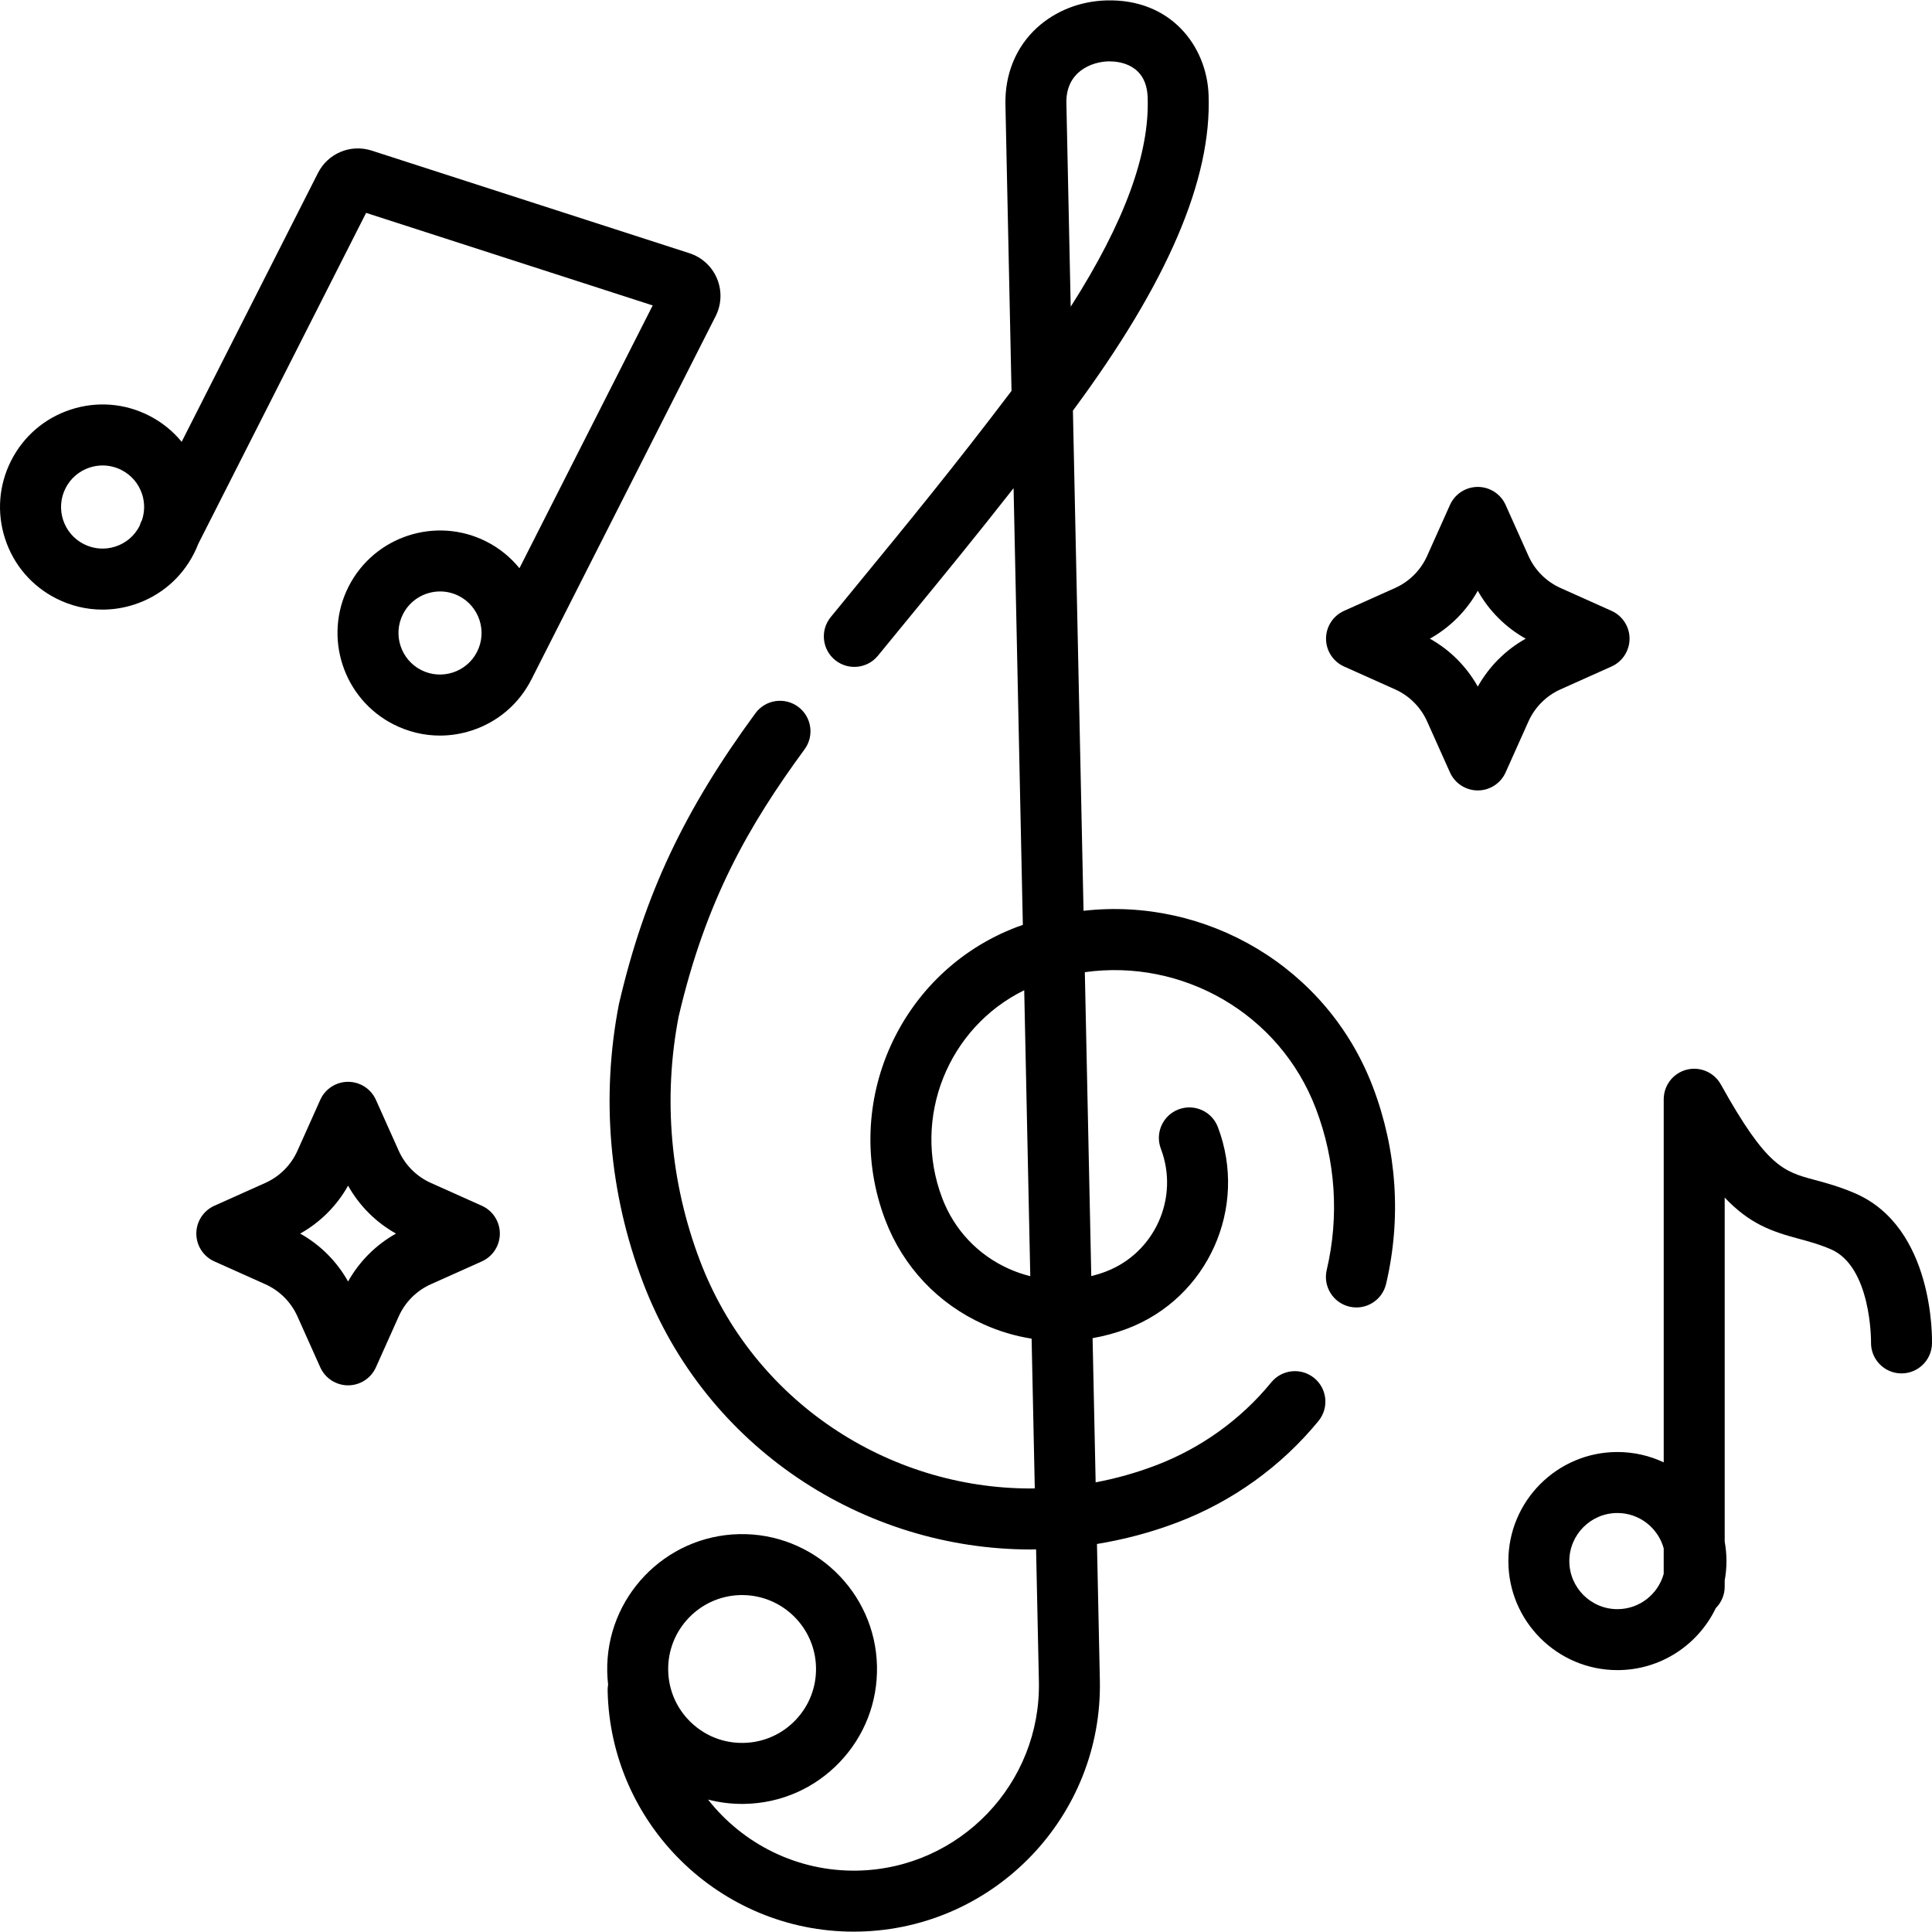<?xml version="1.0" encoding="iso-8859-1"?>
<!-- Generator: Adobe Illustrator 19.0.0, SVG Export Plug-In . SVG Version: 6.00 Build 0)  -->
<svg version="1.1" id="Layer_1" xmlns="http://www.w3.org/2000/svg" xmlns:xlink="http://www.w3.org/1999/xlink" x="0px" y="0px"
	 viewBox="0 0 512.002 512.002" style="enable-background:new 0 0 512.002 512.002;" xml:space="preserve">
<g>
	<g>
		<path d="M363.839,288.073c-12.119-31.883-44.256-50.399-76.691-46.701l-2.812-132.554c25.073-33.842,36.837-61.26,35.949-83.758
			c-0.504-12.792-9.961-25.457-27.149-24.947c-6.936,0.21-13.438,2.775-18.311,7.223c-5.571,5.085-8.546,12.307-8.374,20.335
			l1.611,75.914c-14.963,19.794-28.145,35.853-39.826,50.084c-2.789,3.398-5.486,6.683-8.092,9.879
			c-2.819,3.458-2.302,8.549,1.157,11.368c3.458,2.819,8.548,2.302,11.368-1.157c2.595-3.184,5.28-6.454,8.059-9.838
			c8.468-10.316,17.719-21.587,27.881-34.556l2.455,115.746c-0.539,0.191-1.078,0.364-1.615,0.568
			c-31.002,11.785-46.637,46.596-34.852,77.599c4.721,12.418,13.995,22.254,26.114,27.697c4.098,1.841,8.357,3.103,12.678,3.786
			l0.841,39.678c-0.373,0.004-0.746,0.025-1.118,0.025c-37.759-0.003-73.418-23.019-87.612-60.356
			c-7.87-20.701-9.822-43.064-5.658-64.691c7.2-30.832,18.552-50.62,33.381-70.842c2.638-3.598,1.861-8.656-1.738-11.294
			c-3.601-2.64-8.657-1.861-11.294,1.738c-18.942,25.832-29.399,48.071-36.094,76.76c-0.001,0.003-0.001,0.008-0.002,0.011
			c-0.022,0.095-0.051,0.185-0.07,0.281c-4.805,24.666-2.603,50.179,6.369,73.781c16.646,43.787,58.455,70.776,102.736,70.775
			c0.481,0,0.962-0.026,1.443-0.032l0.743,35.031c0.573,27.055-20.971,49.534-48.025,50.108c-16.015,0.324-30.44-7.099-39.658-18.83
			c2.91,0.755,5.931,1.152,9.01,1.152c0.26,0,0.519-0.003,0.78-0.008c9.548-0.203,18.444-4.111,25.052-11.005
			c6.609-6.894,10.136-15.949,9.933-25.497c-0.419-19.709-16.834-35.387-36.502-34.985c-19.709,0.418-35.403,16.793-34.985,36.502
			c0.024,1.137,0.104,2.265,0.233,3.38c-0.094,0.521-0.138,1.059-0.127,1.609c0.753,35.496,29.868,63.856,65.204,63.855
			c0.465,0,0.935-0.005,1.403-0.015c35.963-0.763,64.602-30.643,63.839-66.608l-0.766-36.112c7.148-1.17,14.284-3.041,21.31-5.713
			c14.615-5.556,27.548-14.856,37.399-26.893c2.826-3.454,2.316-8.544-1.137-11.37c-3.454-2.825-8.543-2.318-11.372,1.137
			c-8.062,9.854-18.656,17.467-30.635,22.02c-5.253,1.997-10.576,3.477-15.915,4.486l-0.81-38.214
			c3.111-0.544,6.194-1.38,9.21-2.526c21.341-8.114,32.103-32.075,23.99-53.415c-1.587-4.172-6.254-6.266-10.424-4.682
			c-4.172,1.586-6.267,6.253-4.682,10.424c4.946,13.011-1.615,27.621-14.626,32.568c-1.257,0.478-2.532,0.868-3.816,1.192
			l-1.709-80.547c25.769-3.634,51.613,10.855,61.24,36.182c5.219,13.727,6.209,28.506,2.864,42.737
			c-1.021,4.344,1.673,8.693,6.017,9.715c4.341,1.021,8.693-1.673,9.715-6.017C371.414,322.868,370.207,304.826,363.839,288.073z
			 M267.331,336.232c-8.181-3.675-14.442-10.315-17.628-18.698c-8.129-21.381,1.582-45.232,21.727-55.11l1.607,75.775
			C271.101,337.717,269.19,337.067,267.331,336.232z M177.078,442.716c-0.228-10.8,8.371-19.773,19.172-20.002
			c0.141-0.003,0.281-0.004,0.421-0.004c10.611,0,19.355,8.517,19.581,19.176c0.112,5.232-1.822,10.194-5.443,13.972
			c-3.621,3.777-8.496,5.92-13.729,6.03c-5.242,0.113-10.194-1.821-13.971-5.443C179.331,452.824,177.189,447.949,177.078,442.716z
			 M282.605,27.327c-0.177-8.463,6.844-10.935,11.021-11.061c0.116-0.003,0.246-0.005,0.386-0.005c2.734,0,9.787,0.844,10.125,9.438
			c0.588,14.895-6.105,33.199-20.387,55.582L282.605,27.327z"/>
	</g>
</g>
<g>
	<g>
		<path d="M491.43,316.161c-4.126-1.751-7.547-2.671-10.565-3.483c-8.155-2.195-12.654-3.407-24.774-25.203
			c-0.009-0.016-0.018-0.031-0.027-0.047c-0.009-0.015-0.016-0.028-0.024-0.043c-0.025-0.044-0.054-0.084-0.08-0.127
			c-0.103-0.179-0.21-0.354-0.326-0.524c-0.07-0.101-0.145-0.196-0.22-0.294c-0.082-0.108-0.162-0.218-0.249-0.322
			c-0.1-0.12-0.207-0.232-0.314-0.345c-0.07-0.074-0.138-0.151-0.211-0.223c-0.117-0.115-0.24-0.223-0.364-0.331
			c-0.073-0.064-0.145-0.129-0.221-0.191c-0.121-0.098-0.246-0.187-0.372-0.278c-0.089-0.065-0.178-0.129-0.269-0.191
			c-0.114-0.075-0.232-0.143-0.349-0.212c-0.112-0.066-0.223-0.133-0.338-0.193c-0.103-0.054-0.209-0.102-0.315-0.152
			c-0.135-0.064-0.268-0.126-0.406-0.182c-0.097-0.039-0.195-0.072-0.293-0.108c-0.148-0.053-0.296-0.107-0.447-0.152
			c-0.103-0.03-0.208-0.054-0.312-0.081c-0.147-0.037-0.292-0.075-0.442-0.103c-0.133-0.026-0.267-0.042-0.402-0.061
			c-0.122-0.017-0.244-0.039-0.366-0.049c-0.194-0.018-0.388-0.025-0.583-0.029c-0.061-0.001-0.121-0.01-0.183-0.01
			c-0.008,0-0.016,0.001-0.024,0.001c-0.249,0-0.498,0.014-0.747,0.038c-0.021,0.002-0.04,0.001-0.06,0.003
			c-0.242,0.025-0.485,0.064-0.726,0.111c-0.025,0.004-0.051,0.007-0.074,0.012c-0.134,0.028-0.265,0.068-0.398,0.102
			c-0.129,0.033-0.261,0.061-0.387,0.101c-0.027,0.009-0.053,0.021-0.08,0.029c-0.232,0.075-0.459,0.158-0.681,0.253
			c-0.018,0.008-0.037,0.018-0.055,0.026c-0.229,0.1-0.454,0.209-0.671,0.33c-0.008,0.004-0.014,0.006-0.022,0.011
			c-0.054,0.03-0.103,0.067-0.157,0.098c-0.167,0.098-0.334,0.197-0.492,0.307c-0.104,0.071-0.201,0.15-0.301,0.225
			c-0.107,0.081-0.214,0.158-0.316,0.245c-0.12,0.1-0.231,0.206-0.343,0.311c-0.075,0.071-0.153,0.14-0.226,0.214
			c-0.113,0.115-0.22,0.236-0.325,0.358c-0.066,0.075-0.134,0.15-0.197,0.228c-0.096,0.119-0.184,0.241-0.273,0.365
			c-0.066,0.092-0.132,0.182-0.195,0.277c-0.073,0.112-0.14,0.227-0.208,0.343c-0.068,0.114-0.136,0.228-0.197,0.346
			c-0.053,0.101-0.099,0.204-0.148,0.307c-0.065,0.137-0.128,0.273-0.185,0.414c-0.038,0.094-0.07,0.19-0.104,0.284
			c-0.054,0.151-0.109,0.302-0.154,0.457c-0.029,0.099-0.052,0.199-0.078,0.299c-0.038,0.151-0.078,0.301-0.107,0.455
			c-0.025,0.127-0.04,0.256-0.058,0.385c-0.018,0.127-0.04,0.254-0.052,0.383c-0.017,0.185-0.023,0.372-0.028,0.558
			c-0.001,0.069-0.011,0.136-0.011,0.205v0.061c0,0.012,0,0.025,0,0.037v96.138c-3.727-1.755-7.884-2.741-12.269-2.741
			c-15.935,0-28.9,12.965-28.9,28.9s12.965,28.9,28.9,28.9c11.471,0,21.401-6.718,26.065-16.425
			c1.461-1.462,2.364-3.481,2.364-5.711v-1.605c0.303-1.675,0.47-3.397,0.47-5.158c0-1.762-0.167-3.483-0.47-5.158v-91.168
			c6.659,7.002,12.436,8.975,19.609,10.905c2.632,0.709,5.356,1.442,8.452,2.755c10.833,4.595,10.723,24.361,10.718,24.646
			c-0.112,4.451,3.397,8.157,7.851,8.283c0.077,0.002,0.154,0.003,0.232,0.003c4.357,0,7.95-3.469,8.073-7.853
			C512.028,354.857,512.619,325.148,491.43,316.161z M440.899,417.088c-1.488,5.386-6.418,9.357-12.269,9.357
			c-7.026,0-12.74-5.715-12.74-12.74c0-7.025,5.715-12.74,12.74-12.74c5.851,0,10.781,3.971,12.269,9.357V417.088z"/>
	</g>
</g>
<g>
	<g>
		<path d="M190.023,73.847c-1.338-3.215-4.006-5.672-7.32-6.743L98.516,39.916c-5.598-1.807-11.594,0.687-14.253,5.934
			l-36.121,71.233c-2.351-2.852-5.273-5.226-8.668-6.948c-6.473-3.283-13.835-3.847-20.736-1.592
			c-6.898,2.256-12.505,7.064-15.787,13.537c-3.283,6.473-3.847,13.836-1.591,20.735c2.256,6.898,7.063,12.505,13.536,15.787
			c3.866,1.961,8.049,2.952,12.26,2.952c2.841,0,5.696-0.451,8.474-1.361c6.898-2.256,12.505-7.064,15.787-13.536
			c0.418-0.824,0.791-1.663,1.12-2.515l44.484-87.727l75.95,24.527l-35.313,69.642c-2.326-2.861-5.267-5.295-8.762-7.068
			c-13.362-6.774-29.746-1.417-36.522,11.947c-6.776,13.362-1.416,29.746,11.946,36.521c3.866,1.961,8.049,2.952,12.26,2.952
			c2.841,0,5.696-0.451,8.474-1.361c6.898-2.256,12.504-7.063,15.787-13.536l48.807-96.251
			C191.224,80.685,191.361,77.06,190.023,73.847z M37.636,137.803l-0.112,0.22c-0.223,0.441-0.395,0.893-0.532,1.35
			c-1.331,2.612-3.596,4.551-6.383,5.462c-2.796,0.916-5.781,0.686-8.402-0.644c-5.415-2.746-7.587-9.386-4.842-14.801
			c1.331-2.623,3.603-4.572,6.397-5.486c1.126-0.368,2.283-0.551,3.435-0.551c1.707,0,3.402,0.402,4.969,1.196
			c2.623,1.329,4.571,3.602,5.486,6.397C38.39,133.206,38.368,135.587,37.636,137.803z M126.431,172.731
			c-2.746,5.416-9.387,7.587-14.801,4.842c-5.415-2.746-7.587-9.386-4.842-14.801c1.939-3.825,5.82-6.031,9.839-6.031
			c1.672,0,3.37,0.382,4.961,1.189C127.004,160.676,129.176,167.316,126.431,172.731z"/>
	</g>
</g>
<g>
	<g>
		<path d="M127.688,319.54l-13.506-6.053c-3.789-1.699-6.811-4.72-8.509-8.509l-6.054-13.507c-1.303-2.906-4.19-4.776-7.373-4.776
			s-6.071,1.87-7.373,4.776l-6.054,13.507c-1.698,3.788-4.719,6.81-8.508,8.508l-13.507,6.054c-2.906,1.303-4.776,4.19-4.776,7.373
			c0,3.185,1.87,6.071,4.776,7.373l13.507,6.053c3.789,1.699,6.811,4.72,8.508,8.509l6.054,13.507
			c1.303,2.906,4.19,4.776,7.373,4.776s6.071-1.87,7.373-4.776l6.055-13.507c1.698-3.788,4.719-6.81,8.508-8.508l13.507-6.054
			c2.906-1.303,4.776-4.19,4.776-7.373C132.463,323.729,130.594,320.842,127.688,319.54z M92.246,339.613
			c-2.98-5.328-7.37-9.719-12.699-12.699c5.329-2.981,9.719-7.371,12.699-12.699c2.98,5.328,7.37,9.719,12.699,12.699
			C99.616,329.894,95.226,334.285,92.246,339.613z"/>
	</g>
</g>
<g>
	<g>
		<path d="M427.073,161.884l-13.506-6.053c-3.789-1.699-6.811-4.72-8.509-8.509l-6.054-13.507c-1.302-2.906-4.19-4.776-7.373-4.776
			c-3.185,0-6.072,1.87-7.373,4.776l-6.053,13.507c-1.698,3.789-4.72,6.81-8.508,8.508l-13.507,6.054
			c-2.906,1.302-4.776,4.19-4.776,7.373c0,3.185,1.869,6.071,4.776,7.373l13.506,6.053c3.789,1.699,6.811,4.72,8.509,8.508
			l6.053,13.507c1.301,2.906,4.189,4.776,7.373,4.776c3.184,0,6.072-1.87,7.373-4.776l6.054-13.507
			c1.698-3.787,4.72-6.808,8.508-8.507l13.507-6.054c2.906-1.302,4.776-4.19,4.776-7.373
			C431.849,166.073,429.98,163.187,427.073,161.884z M391.632,181.957c-2.981-5.326-7.371-9.718-12.699-12.699
			c5.328-2.981,9.719-7.371,12.698-12.699c2.981,5.328,7.371,9.719,12.699,12.699C399.003,172.239,394.612,176.629,391.632,181.957z
			"/>
	</g>
</g>
<g>
</g>
<g>
</g>
<g>
</g>
<g>
</g>
<g>
</g>
<g>
</g>
<g>
</g>
<g>
</g>
<g>
</g>
<g>
</g>
<g>
</g>
<g>
</g>
<g>
</g>
<g>
</g>
<g>
</g>
</svg>
